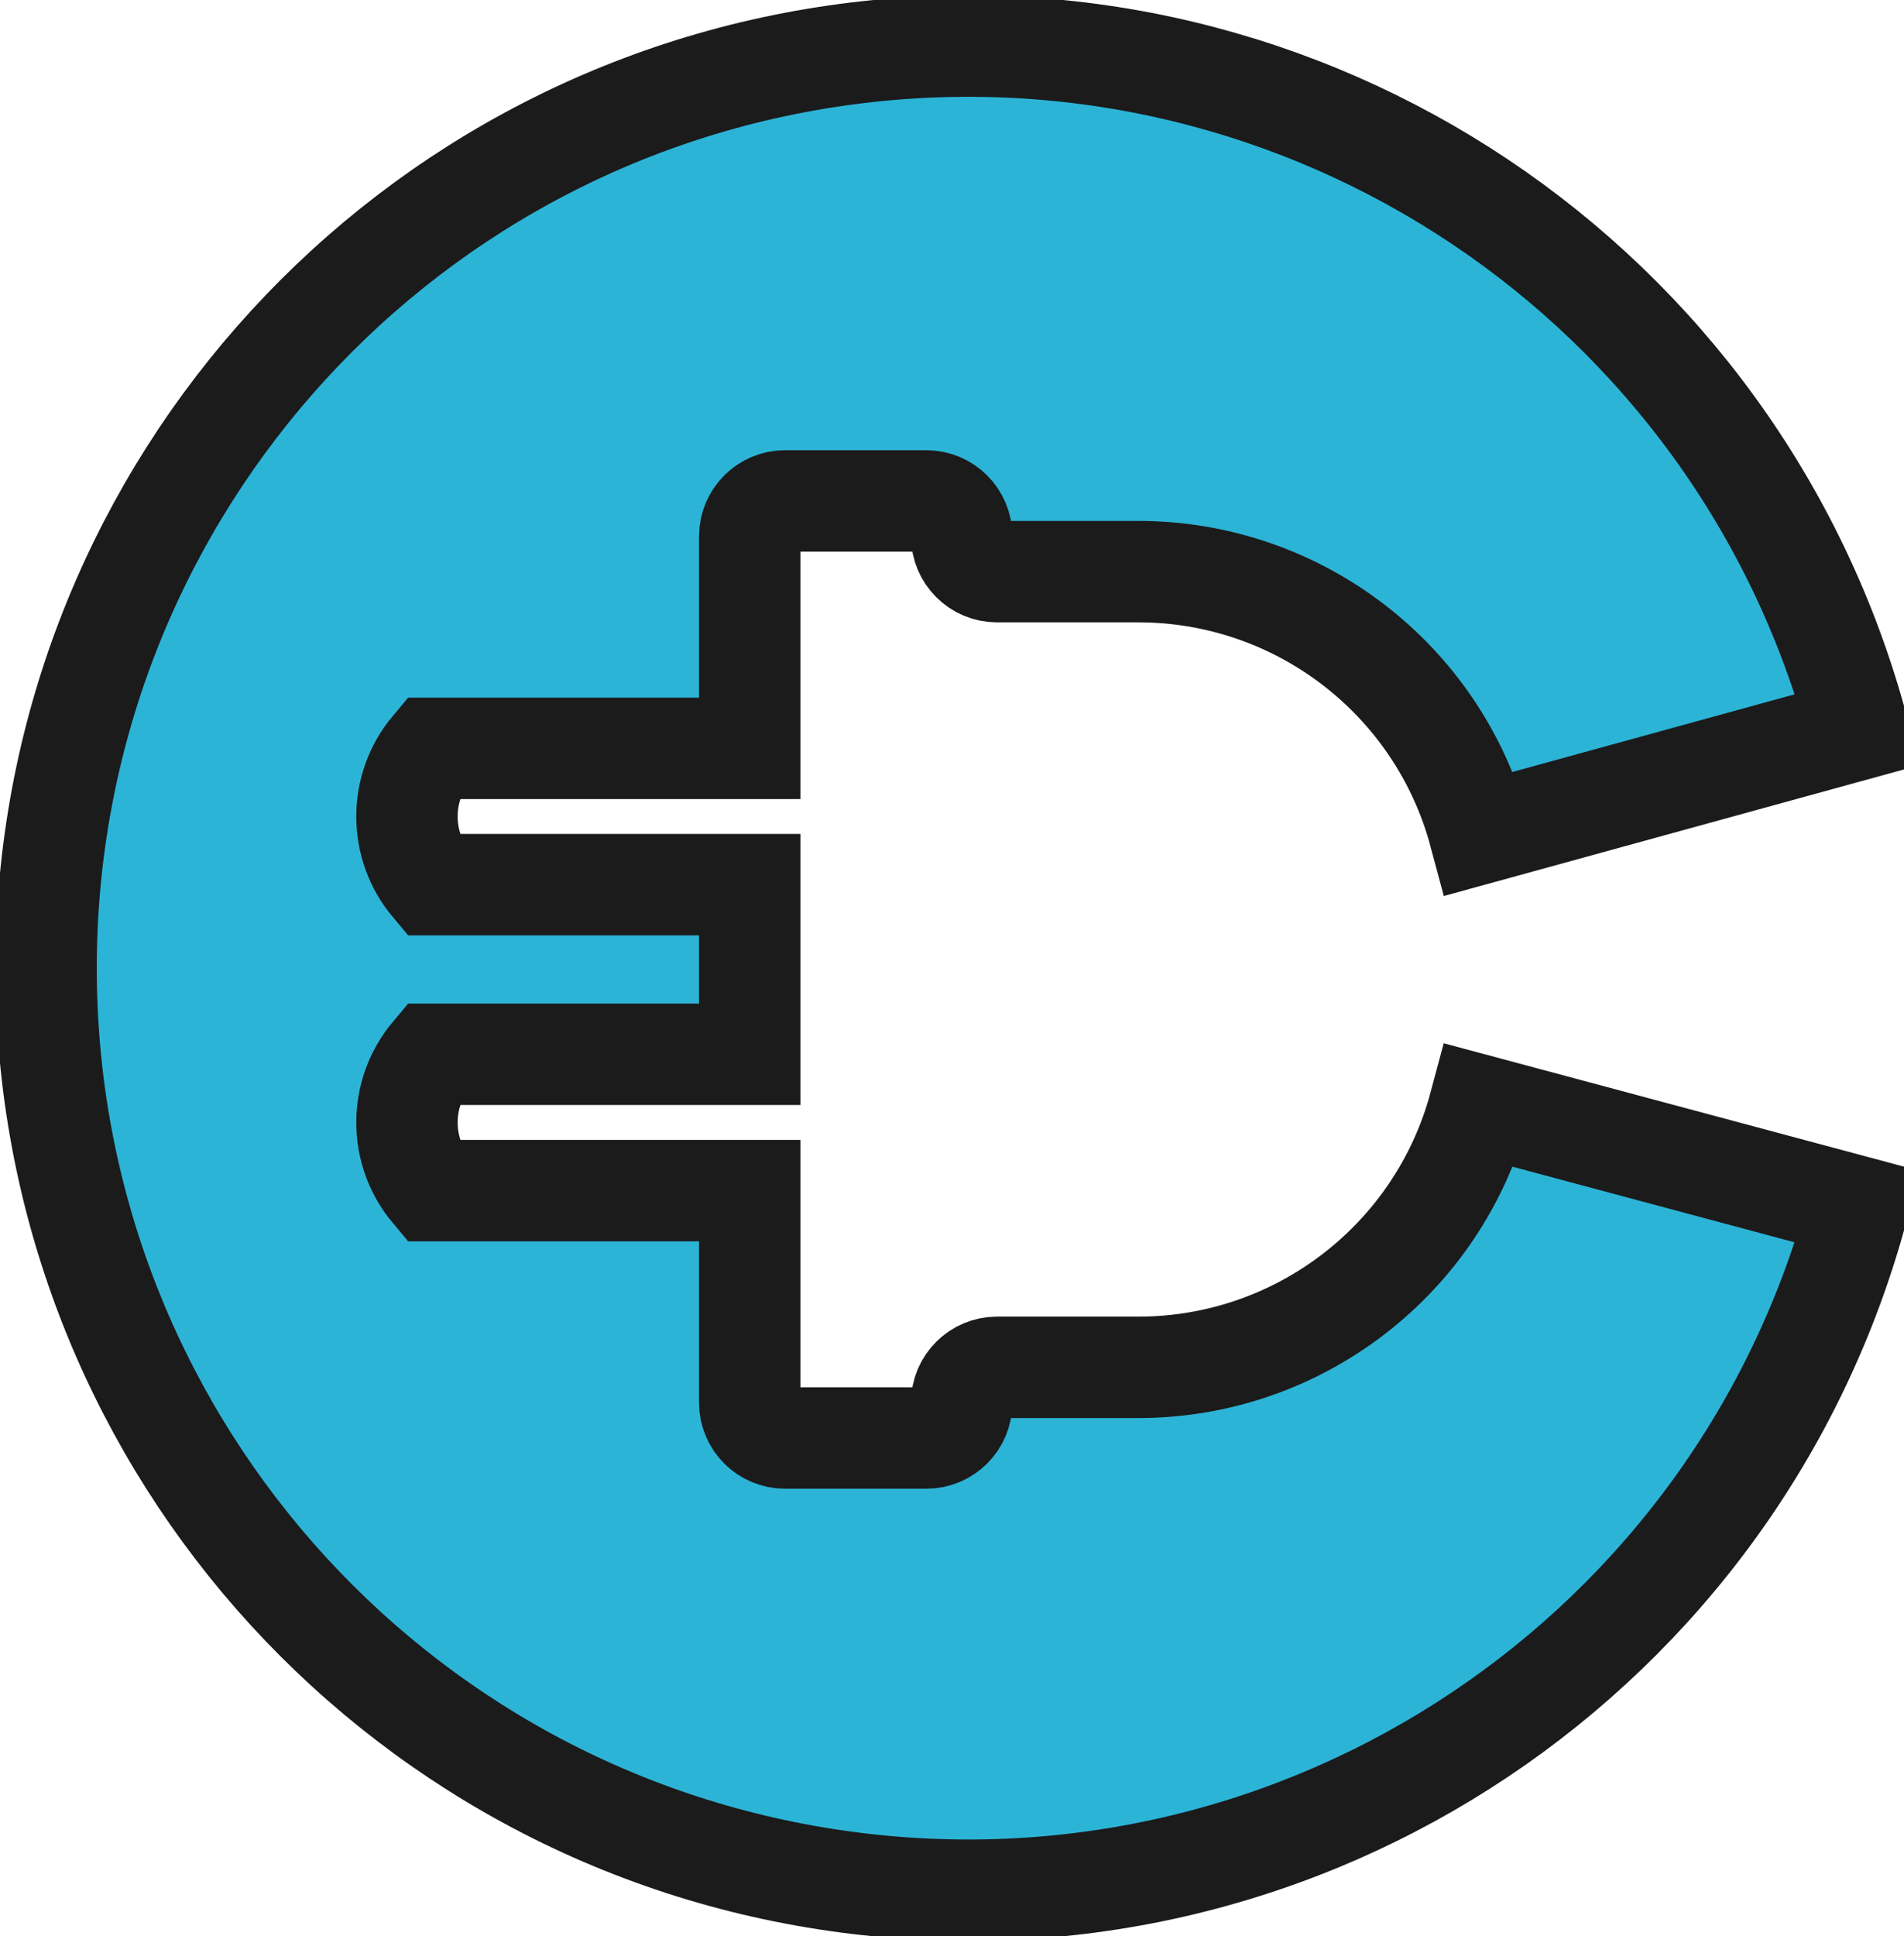 <svg class="typst-doc" viewBox="0 0 82.637 84.006" width="82.637pt" height="84.006pt" xmlns="http://www.w3.org/2000/svg" xmlns:xlink="http://www.w3.org/1999/xlink" xmlns:h5="http://www.w3.org/1999/xhtml">
    <g>
        <g transform="translate(2 2)">
            <g class="typst-group">
                <g>
                    <g transform="translate(0 0)">
                        <path class="typst-shape" fill="#2cb4d7" fill-rule="nonzero" stroke="#1b1b1b" stroke-width="4.4" stroke-linecap="butt" stroke-linejoin="miter" stroke-miterlimit="4" d="M 78.637 29.65 C 73.442 10.261 54.68 -2.275 34.779 0.345 C 34.779 0.345 34.779 0.345 34.779 0.345 C 14.877 2.965 0 19.93 0 40.003 C 0 40.003 0 40.003 0 40.003 C -0 60.076 14.877 77.041 34.779 79.661 C 34.779 79.661 34.779 79.661 34.779 79.661 C 54.68 82.281 73.442 69.745 78.637 50.356 C 78.637 50.356 78.637 50.356 78.637 50.356 C 78.637 50.356 78.637 50.356 78.637 50.356 C 78.637 50.356 62.216 45.956 62.216 45.956 C 62.216 45.956 62.216 45.956 62.216 45.956 C 60.42 52.659 54.345 57.321 47.405 57.321 C 47.405 57.321 47.405 57.321 47.405 57.321 C 47.405 57.321 41.272 57.321 41.272 57.321 C 41.272 57.321 41.272 57.321 41.272 57.321 C 40.425 57.321 39.739 58.007 39.739 58.854 C 39.739 58.854 39.739 58.854 39.739 58.854 C 39.739 59.701 39.052 60.387 38.205 60.387 C 38.205 60.387 38.205 60.387 38.205 60.387 C 38.205 60.387 32.072 60.387 32.072 60.387 C 32.072 60.387 32.072 60.387 32.072 60.387 C 31.225 60.387 30.539 59.701 30.539 58.854 C 30.539 58.854 30.539 58.854 30.539 58.854 C 30.539 58.854 30.539 49.654 30.539 49.654 C 30.539 49.654 16.739 49.654 16.739 49.654 C 16.739 49.654 16.739 49.654 16.739 49.654 C 15.304 47.944 15.304 45.45 16.739 43.74 C 16.739 43.74 16.739 43.74 16.739 43.74 C 16.739 43.74 30.539 43.74 30.539 43.74 C 30.539 43.74 30.539 36.38 30.539 36.38 C 30.539 36.38 16.739 36.38 16.739 36.38 C 16.739 36.38 16.739 36.38 16.739 36.38 C 15.304 34.67 15.304 32.177 16.739 30.467 C 16.739 30.467 16.739 30.467 16.739 30.467 C 16.739 30.467 30.539 30.467 30.539 30.467 C 30.539 30.467 30.539 21.267 30.539 21.267 C 30.539 21.267 30.539 21.267 30.539 21.267 C 30.539 20.42 31.225 19.733 32.072 19.733 C 32.072 19.733 32.072 19.733 32.072 19.733 C 32.072 19.733 38.205 19.733 38.205 19.733 C 38.205 19.733 38.205 19.733 38.205 19.733 C 39.052 19.733 39.739 20.42 39.739 21.267 C 39.739 21.267 39.739 21.267 39.739 21.267 C 39.739 22.114 40.425 22.8 41.272 22.8 C 41.272 22.8 41.272 22.8 41.272 22.8 C 41.272 22.8 47.405 22.8 47.405 22.8 C 47.405 22.8 47.405 22.8 47.405 22.8 C 54.345 22.8 60.42 27.461 62.216 34.165 C 62.216 34.165 62.216 34.165 62.216 34.165 C 62.216 34.165 78.637 29.65 78.637 29.65 C 78.637 29.65 78.637 29.65 78.637 29.65 Z "/>
                    </g>
                </g>
            </g>
        </g>
    </g>
</svg>

